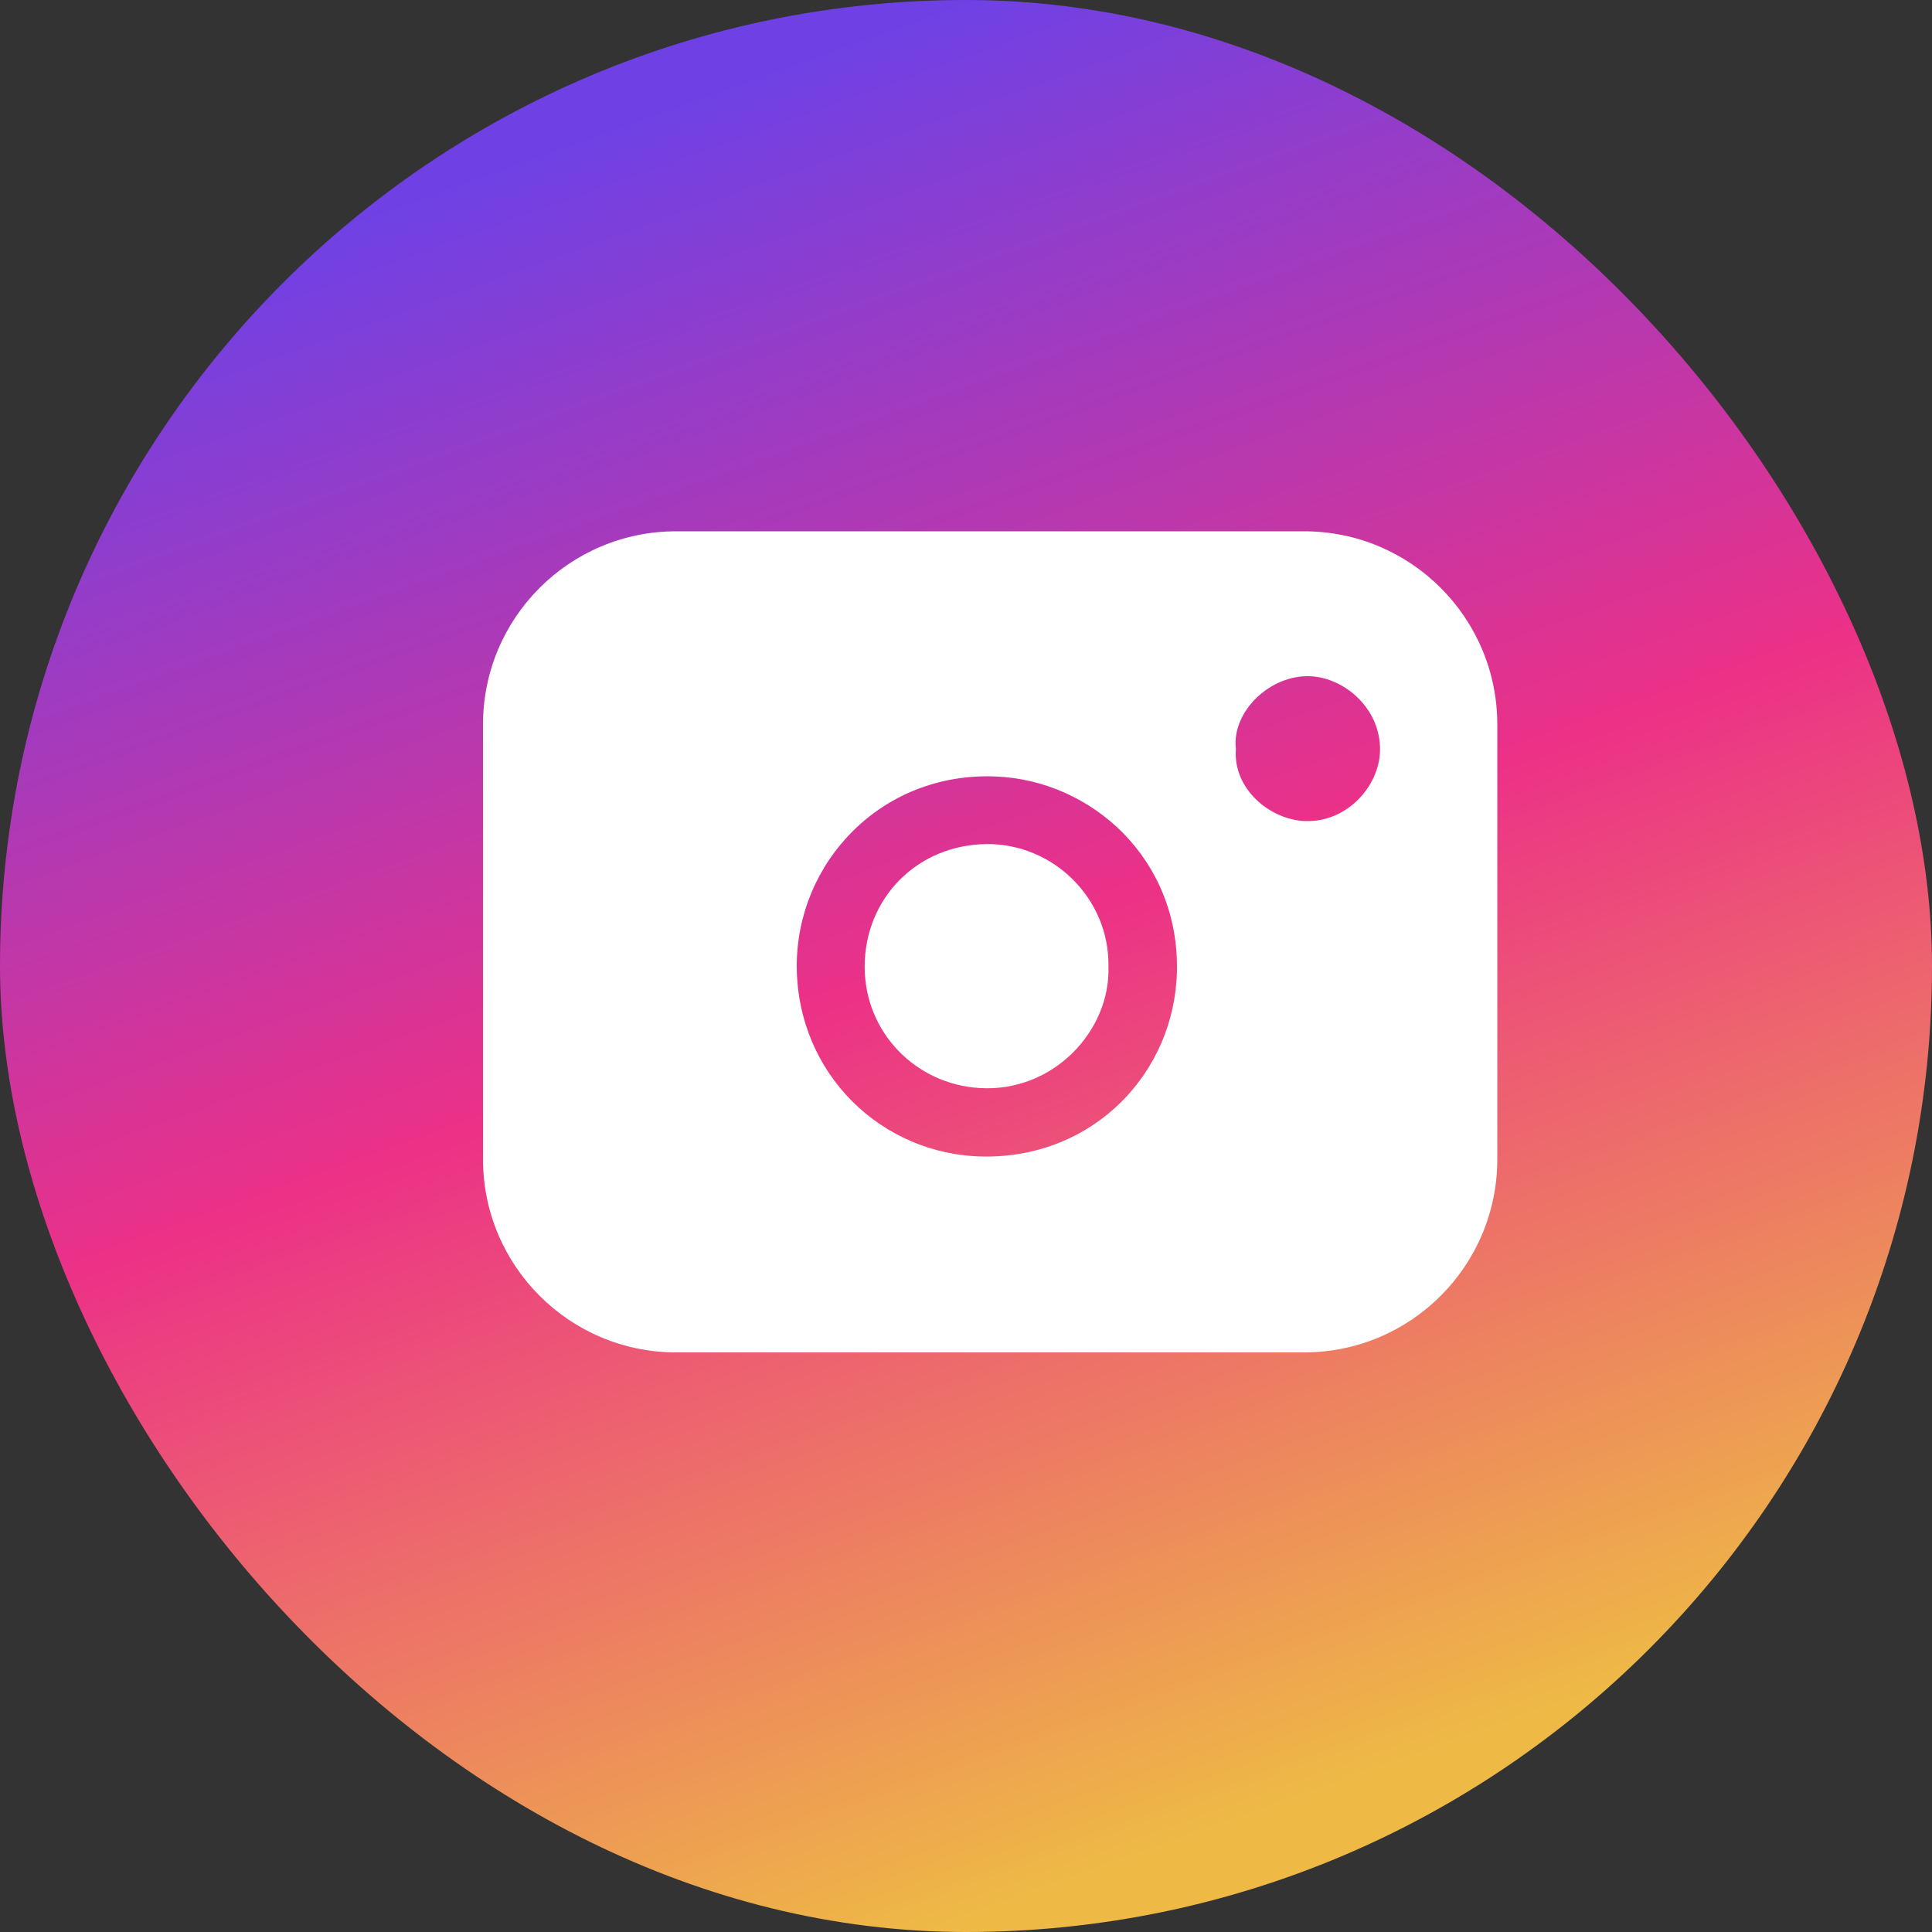 <svg width="40" height="40" viewBox="0 0 40 40" fill="none" xmlns="http://www.w3.org/2000/svg">
<rect x="0" y="0" width="40" height="40" fill="#333333" stroke="none"/>
<rect width="40" height="40" rx="20" fill="url(#paint0_linear_455_3862)"/>
<path fill-rule="evenodd" clip-rule="evenodd" d="M14 11C11.791 11 10 12.791 10 15V24C10 26.209 11.791 28 14 28H27C29.209 28 31 26.209 31 24V15C31 12.791 29.209 11 27 11H14ZM27.134 14.001C26.286 13.962 25.496 14.747 25.588 15.503C25.52 16.337 26.305 16.985 27.041 17C27.894 17.019 28.553 16.278 28.572 15.547C28.592 14.679 27.846 14.036 27.134 14.001ZM20.61 16.076C18.244 15.982 16.487 17.858 16.496 20.015C16.508 22.224 18.247 23.92 20.371 23.945C22.652 23.969 24.319 22.206 24.367 20.112C24.419 17.797 22.613 16.155 20.61 16.076ZM20.429 17.476C21.807 17.464 22.971 18.603 22.949 20.009C22.995 21.339 21.807 22.617 20.289 22.527C18.962 22.451 17.899 21.375 17.902 20.009C17.905 18.594 18.993 17.488 20.429 17.476Z" fill="white"/>
<defs>
<linearGradient id="paint0_linear_455_3862" x1="10.667" y1="3.333" x2="23.333" y2="38.667" gradientUnits="userSpaceOnUse">
<stop stop-color="#6F41E5"/>
<stop offset="0.495" stop-color="#EC3187"/>
<stop offset="1" stop-color="#EEBA45"/>
</linearGradient>
</defs>
</svg>

